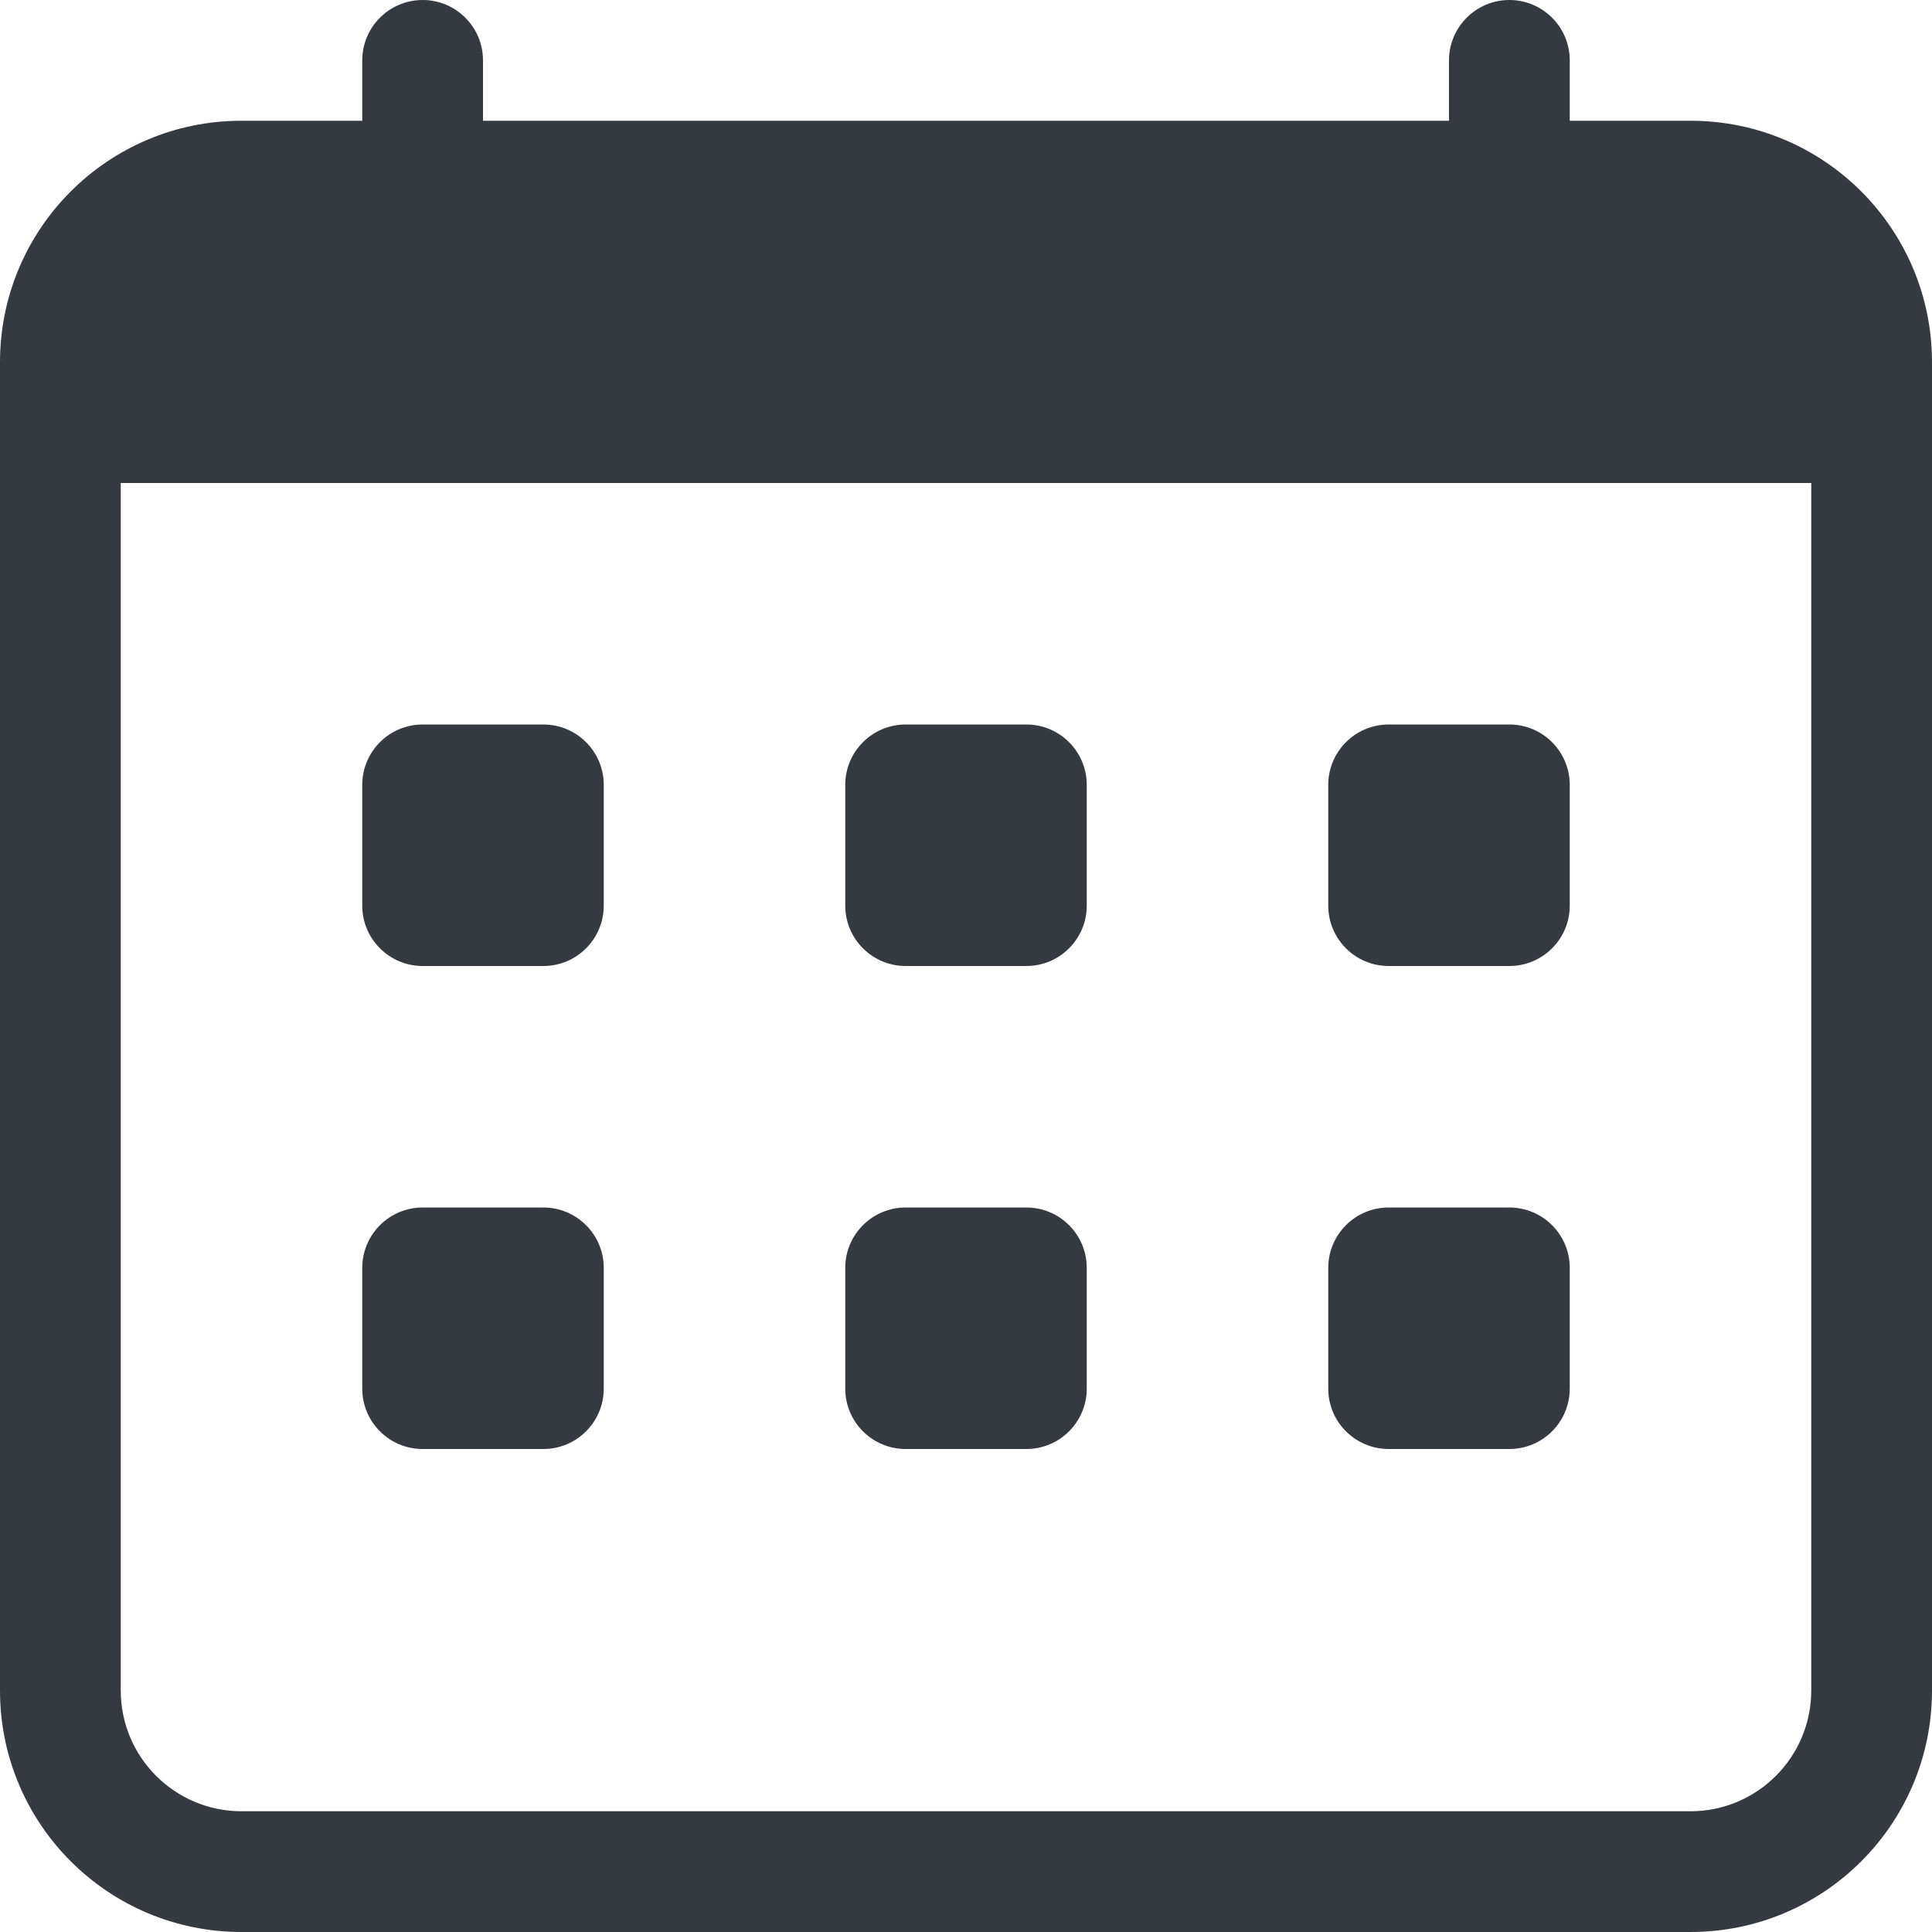 <svg width="16" height="16" viewBox="0 0 16 16" fill="none" xmlns="http://www.w3.org/2000/svg">
<path d="M3 6.5C3 6.224 3.224 6 3.5 6H4.5C4.776 6 5 6.224 5 6.5V7.5C5 7.776 4.776 8 4.5 8H3.5C3.224 8 3 7.776 3 7.5V6.5Z" fill="#343A40"/>
<path d="M7 6.5C7 6.224 7.224 6 7.5 6H8.5C8.776 6 9 6.224 9 6.5V7.5C9 7.776 8.776 8 8.5 8H7.5C7.224 8 7 7.776 7 7.5V6.5Z" fill="#343A40"/>
<path d="M3.5 0C3.776 0 4 0.224 4 0.5V1H12V0.5C12 0.224 12.224 0 12.5 0C12.776 0 13 0.224 13 0.5V1H14C15.105 1 16 1.895 16 3V14C16 15.105 15.105 16 14 16H2C0.895 16 0 15.105 0 14V3C0 1.895 0.895 1 2 1H3V0.5C3 0.224 3.224 0 3.5 0ZM1 4V14C1 14.552 1.448 15 2 15H14C14.552 15 15 14.552 15 14V4H1Z" fill="#343A40"/>
<path d="M11 6.5C11 6.224 11.224 6 11.5 6H12.5C12.776 6 13 6.224 13 6.5V7.5C13 7.776 12.776 8 12.5 8H11.5C11.224 8 11 7.776 11 7.5V6.5Z" fill="#343A40"/>
<path d="M3 10.5C3 10.224 3.224 10 3.5 10H4.5C4.776 10 5 10.224 5 10.5V11.5C5 11.776 4.776 12 4.5 12H3.5C3.224 12 3 11.776 3 11.5V10.5Z" fill="#343A40"/>
<path d="M7 10.5C7 10.224 7.224 10 7.5 10H8.5C8.776 10 9 10.224 9 10.5V11.5C9 11.776 8.776 12 8.5 12H7.5C7.224 12 7 11.776 7 11.5V10.5Z" fill="#343A40"/>
<path d="M11 10.5C11 10.224 11.224 10 11.5 10H12.5C12.776 10 13 10.224 13 10.5V11.5C13 11.776 12.776 12 12.5 12H11.5C11.224 12 11 11.776 11 11.5V10.5Z" fill="#343A40"/>
</svg>
